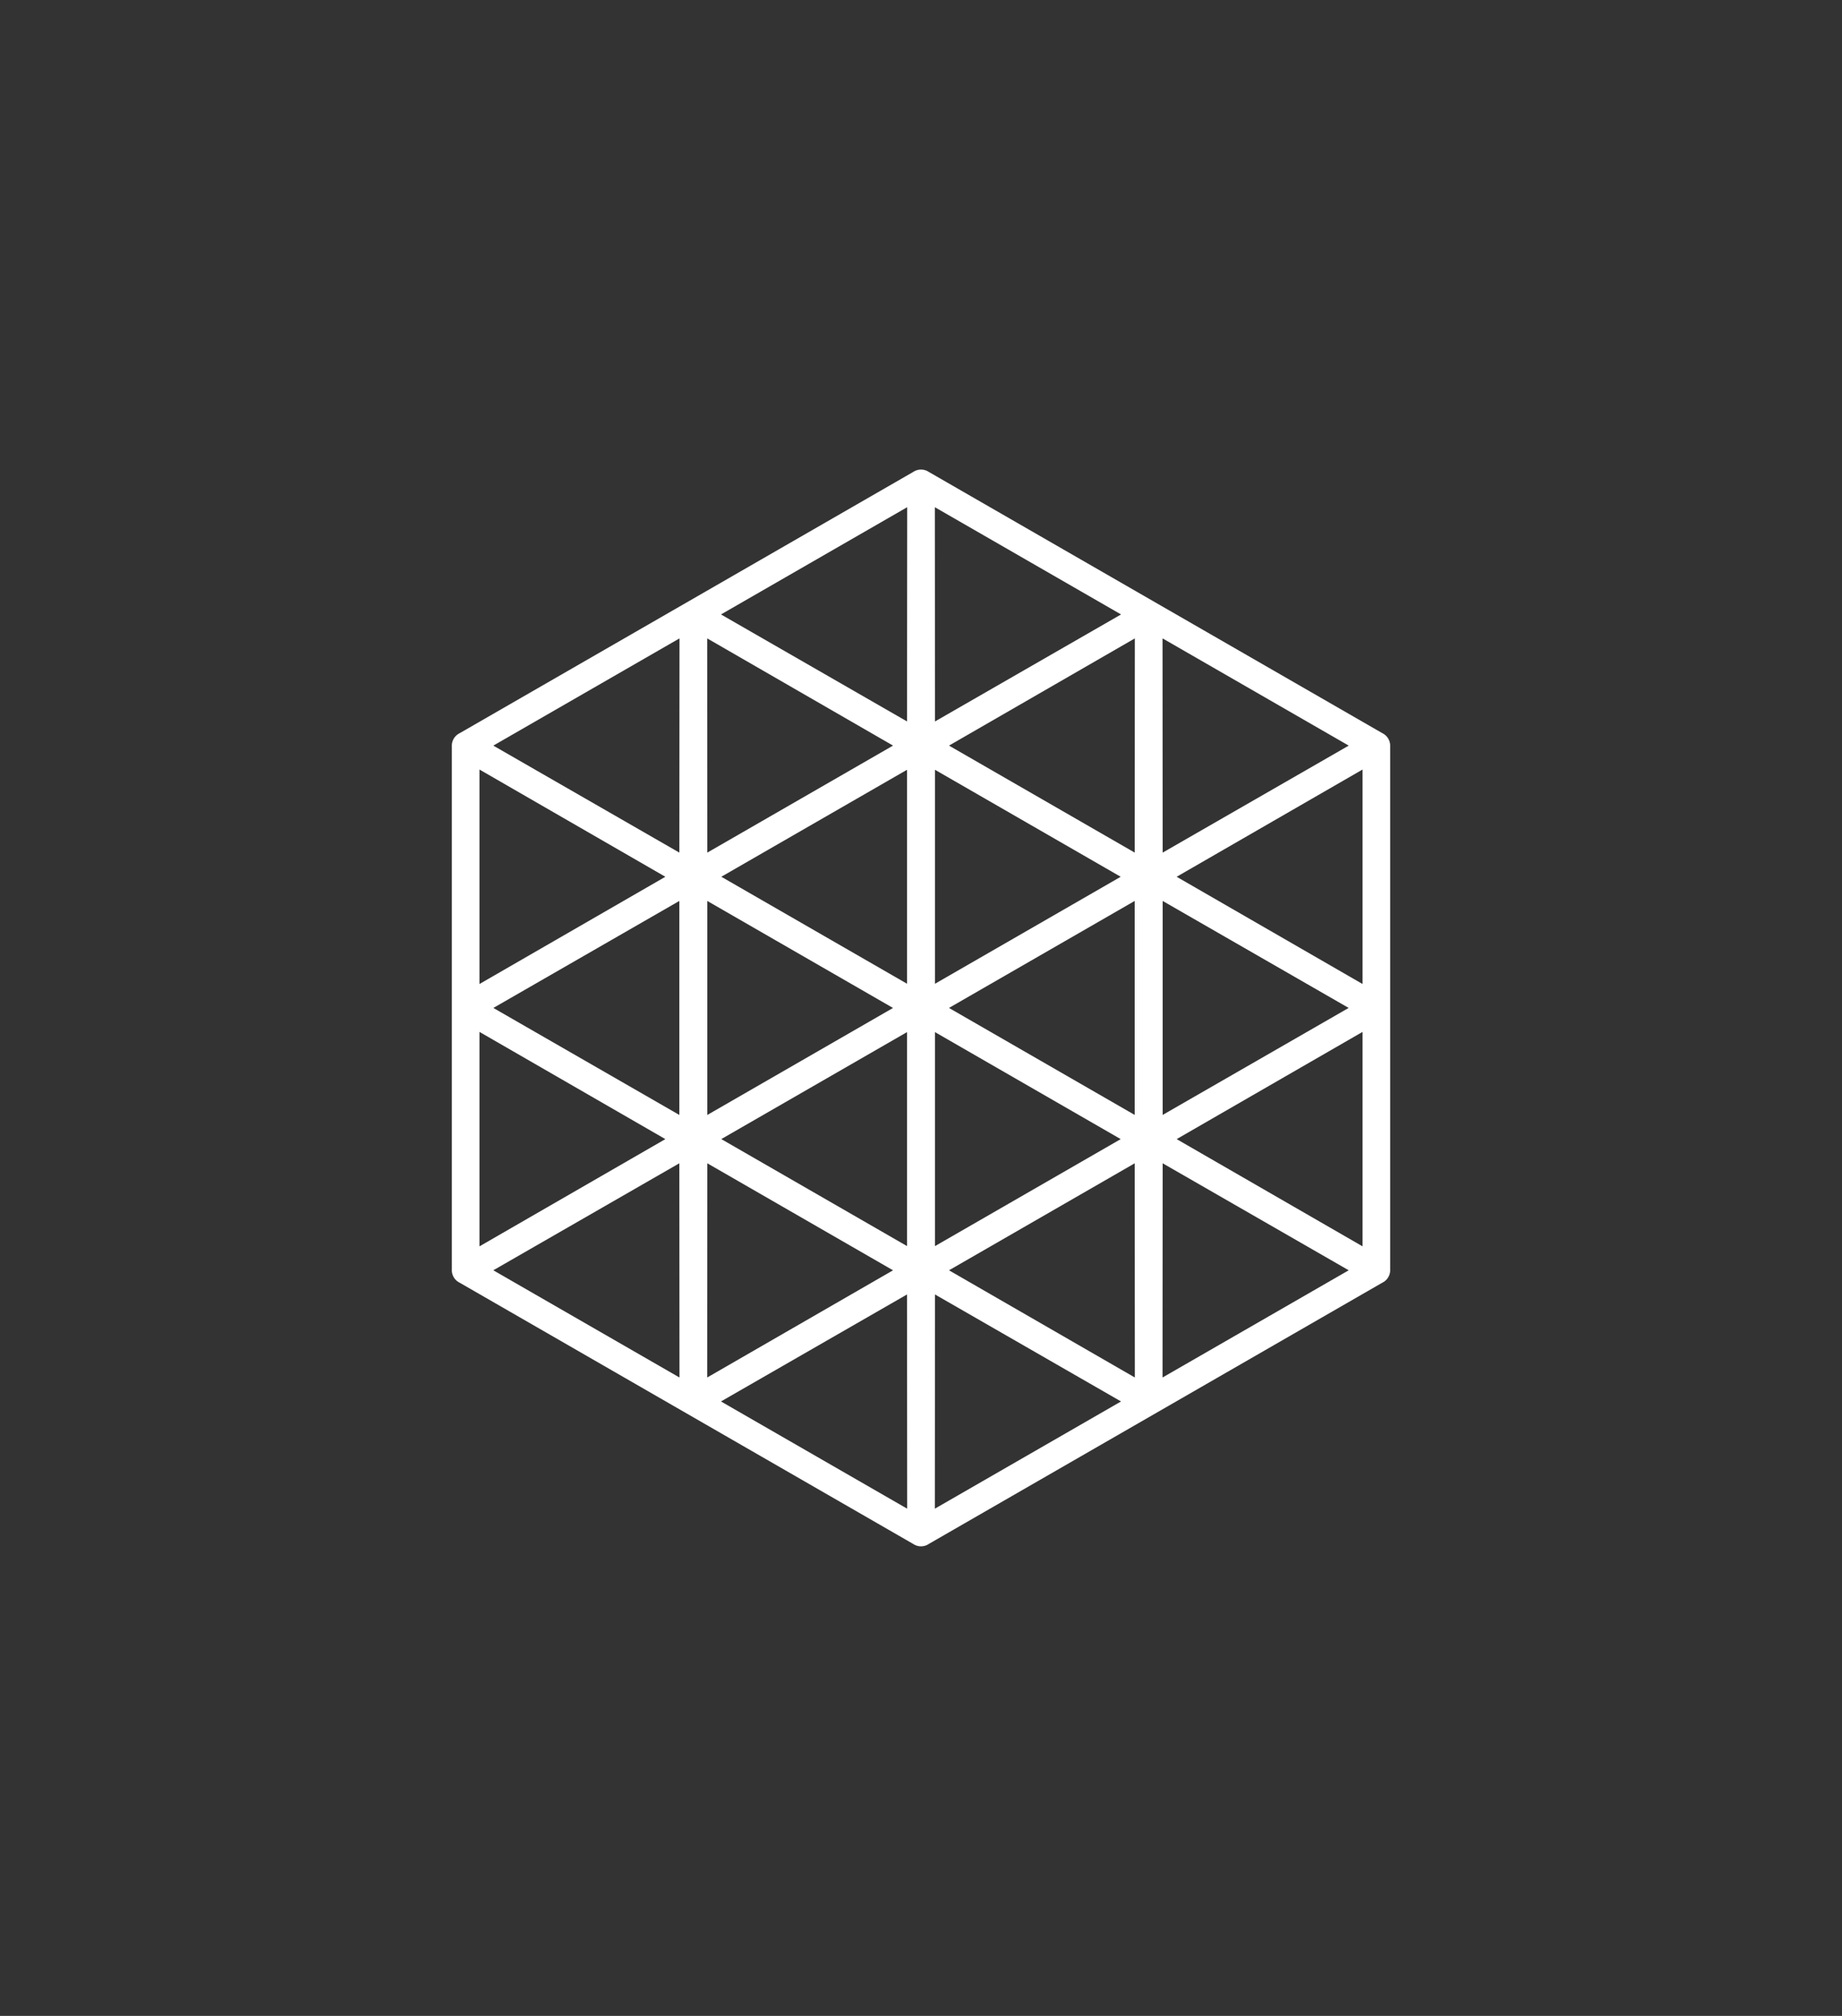 <svg width="106" height="116" viewBox="0 0 106 116" fill="none" xmlns="http://www.w3.org/2000/svg">
<rect x="0" y="0" width="106" height="116" fill="#333333" stroke="none"/>
<path d="M53.003 88.981H52.999C52.859 88.981 52.722 88.945 52.602 88.875C52.585 88.865 52.57 88.855 52.556 88.846L26.446 73.807C26.431 73.799 26.414 73.791 26.395 73.781C26.279 73.713 26.178 73.613 26.108 73.493C26.037 73.371 26 73.234 26 73.094C26 73.075 26 73.057 26.002 73.041V42.96C26.001 42.944 26 42.926 26 42.908C26 42.768 26.037 42.631 26.107 42.51C26.177 42.389 26.278 42.287 26.399 42.218C26.412 42.211 26.427 42.203 26.442 42.196L52.557 27.154C52.57 27.144 52.586 27.134 52.602 27.125C52.721 27.057 52.858 27.02 52.999 27.02C53.001 27.02 53.002 27.02 53.003 27.02C53.143 27.02 53.281 27.056 53.401 27.126C53.417 27.135 53.432 27.144 53.445 27.154L79.555 42.193C79.569 42.2 79.585 42.208 79.601 42.217C79.723 42.287 79.823 42.388 79.893 42.509C79.963 42.63 80 42.767 80 42.907C80 42.925 80 42.943 79.998 42.959V73.04C79.999 73.055 80 73.073 80 73.092C80 73.232 79.963 73.37 79.892 73.491C79.822 73.612 79.722 73.713 79.6 73.781C79.587 73.789 79.572 73.796 79.557 73.804L53.443 88.846C53.429 88.855 53.412 88.867 53.395 88.877C53.279 88.944 53.142 88.98 53.002 88.98L53.003 88.981ZM53.806 74.487L53.797 86.814L64.511 80.644L53.805 74.487H53.806ZM41.49 80.644L52.204 86.814L52.195 74.487L41.489 80.644H41.49ZM66.907 66.939L66.899 79.266L77.613 73.096L66.907 66.939H66.907ZM28.388 73.096L39.102 79.266L39.093 66.939L28.388 73.096ZM54.611 73.097L65.306 79.265L65.298 66.94L54.611 73.097ZM40.704 66.94L40.696 79.265L51.391 73.097L40.704 66.94ZM67.712 65.548L78.41 71.719V59.378L67.712 65.548ZM27.591 59.378V71.719L38.289 65.548L27.591 59.378ZM53.806 59.392V71.704L64.492 65.548L53.806 59.392V59.392ZM41.509 65.547L52.195 71.703V59.391L41.509 65.546V65.547ZM66.907 51.843V64.156L77.61 57.999L66.907 51.843ZM28.391 58L39.093 64.157V51.843L28.391 58ZM54.611 58L65.297 64.156V51.843L54.611 57.999V58ZM40.704 51.844V64.157L51.39 58.001L40.704 51.845V51.844ZM67.712 50.452L78.41 56.623V44.281L67.712 50.452ZM27.591 44.281V56.623L38.289 50.452L27.591 44.281ZM53.806 44.295V56.608L64.492 50.452L53.806 44.296V44.295ZM41.509 50.451L52.195 56.607V44.295L41.509 50.451ZM66.899 36.734L66.907 49.062L77.614 42.905L66.9 36.734H66.899ZM28.388 42.905L39.094 49.062L39.103 36.734L28.388 42.905ZM54.611 42.904L65.298 49.061L65.306 36.735L54.611 42.904ZM40.696 36.735L40.704 49.061L51.391 42.904L40.696 36.735ZM53.797 29.186L53.806 41.514L64.512 35.357L53.797 29.186ZM41.49 35.357L52.196 41.514L52.205 29.186L41.49 35.357H41.49Z" fill="white"/>
</svg>
